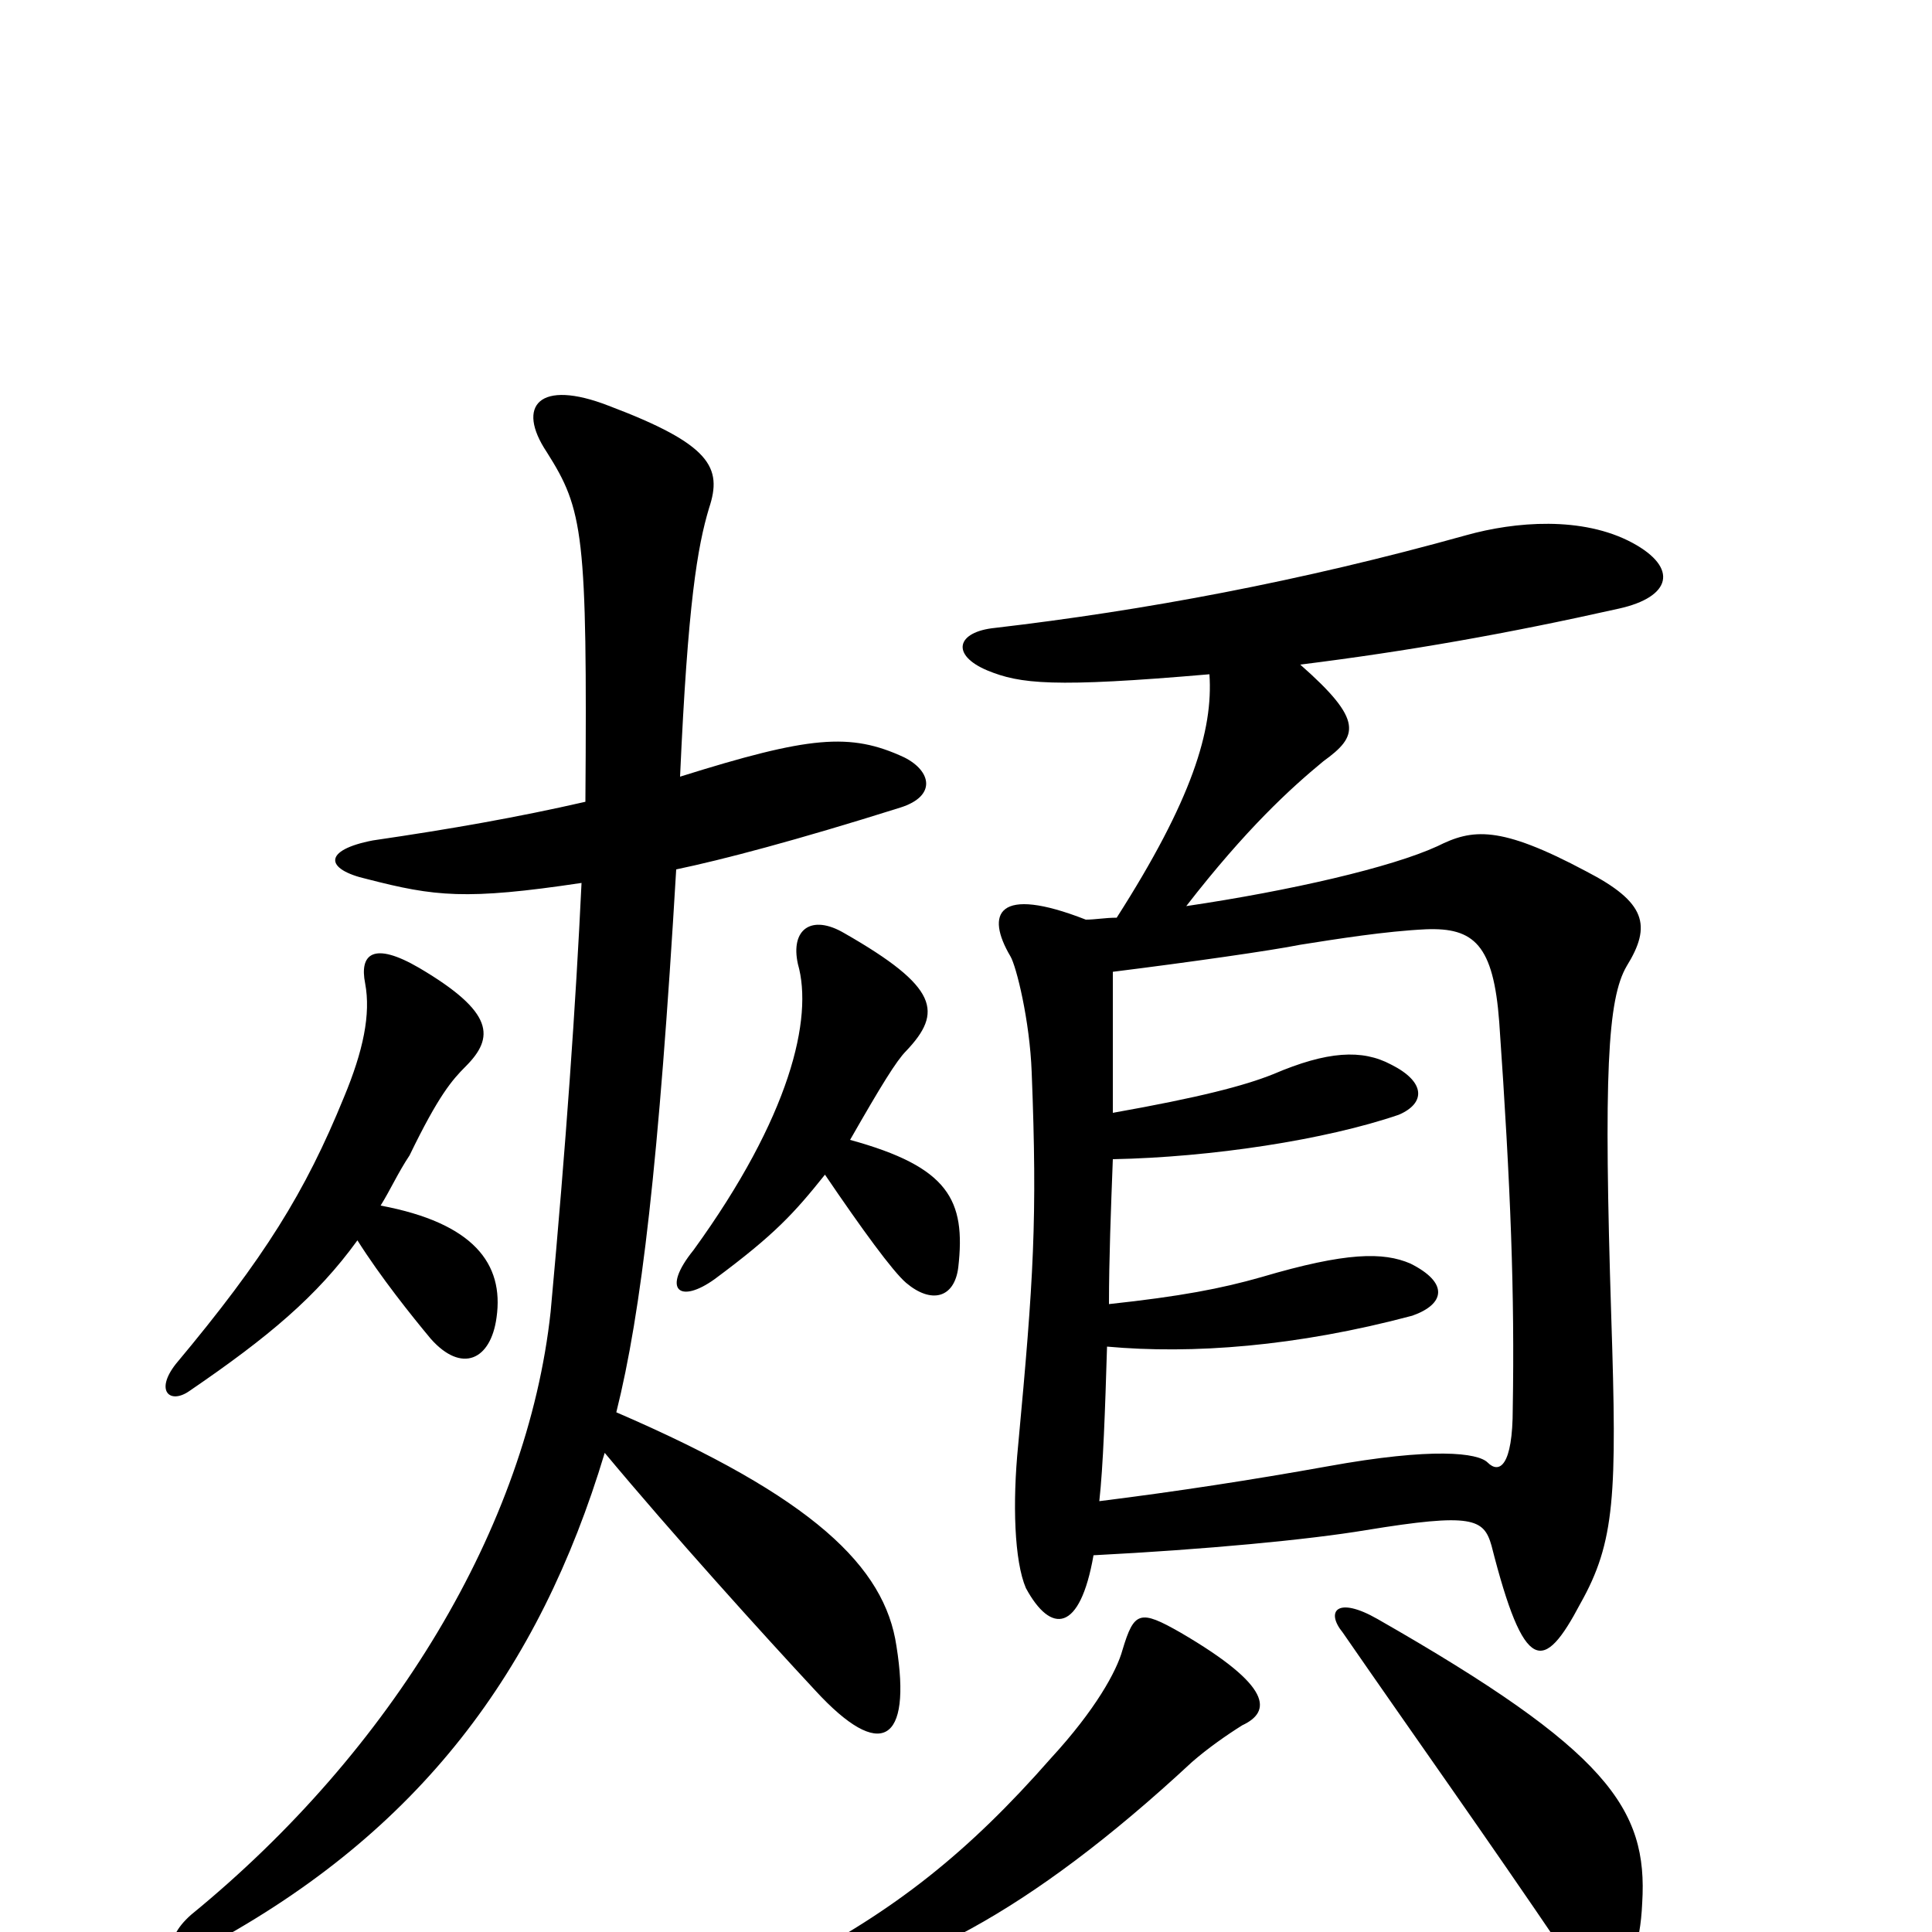 <svg xmlns="http://www.w3.org/2000/svg" viewBox="0 -1000 1000 1000">
	<path fill="#000000" d="M850 -15C853 -64 832 -94 713 -162C692 -174 686 -166 695 -155C733 -100 768 -51 810 11C828 36 848 30 850 -15ZM643 -107C658 -114 659 -127 611 -155C590 -167 587 -166 581 -146C578 -135 567 -115 544 -90C501 -41 463 -11 409 17C394 26 394 30 410 29C466 24 532 -9 617 -88C625 -95 635 -102 643 -107ZM576 -424C576 -448 576 -473 576 -497C616 -502 658 -508 673 -511C692 -514 717 -518 738 -519C763 -520 773 -511 776 -471C782 -385 784 -330 783 -271C783 -241 776 -237 770 -243C765 -248 742 -251 687 -241C648 -234 609 -228 569 -223C571 -241 572 -270 573 -303C617 -299 671 -303 731 -319C748 -325 750 -336 730 -346C716 -352 697 -352 653 -339C632 -333 611 -329 574 -325C574 -348 575 -374 576 -400C627 -401 686 -410 724 -423C738 -429 738 -440 720 -449C705 -457 687 -456 659 -444C644 -438 621 -432 576 -424ZM626 -651C628 -622 617 -586 578 -525C572 -525 567 -524 562 -524C516 -542 510 -527 523 -505C526 -500 533 -472 534 -445C537 -369 535 -338 527 -252C524 -222 525 -192 531 -178C544 -154 559 -155 566 -195C624 -198 677 -203 707 -208C762 -217 768 -214 772 -200C789 -133 799 -134 818 -170C836 -202 837 -226 834 -318C830 -444 832 -483 842 -500C855 -521 852 -533 821 -549C776 -573 762 -571 744 -562C720 -551 668 -539 614 -531C645 -571 668 -592 685 -606C703 -619 706 -627 673 -656C729 -663 780 -672 838 -685C865 -691 869 -706 845 -719C819 -733 784 -730 759 -723C673 -699 592 -684 515 -675C495 -673 492 -661 511 -653C528 -646 545 -644 626 -651ZM440 -410C456 -438 464 -451 469 -456C488 -476 486 -489 437 -517C420 -527 409 -519 413 -501C421 -473 409 -422 359 -353C342 -332 352 -325 370 -338C401 -361 411 -372 427 -392C446 -364 462 -342 469 -336C482 -325 494 -328 496 -344C500 -379 491 -396 440 -410ZM197 -376C202 -384 206 -393 212 -402C227 -433 234 -441 241 -448C256 -463 256 -476 217 -499C193 -513 186 -506 189 -491C192 -475 188 -456 178 -432C158 -383 137 -349 91 -294C80 -280 88 -273 98 -280C139 -308 164 -329 185 -358C197 -339 213 -319 223 -307C239 -289 254 -296 257 -318C261 -346 245 -367 197 -376ZM303 -585C268 -577 234 -571 193 -565C167 -560 168 -550 190 -545C225 -536 241 -534 301 -543C298 -480 293 -408 285 -321C273 -210 203 -94 99 -9C83 5 88 18 108 7C217 -52 279 -135 313 -248C348 -206 395 -154 422 -125C456 -88 472 -98 464 -148C458 -189 421 -225 319 -269C332 -321 341 -398 350 -550C374 -555 412 -565 466 -582C485 -588 482 -601 468 -608C440 -621 419 -619 352 -598C356 -688 361 -717 367 -737C374 -758 368 -770 315 -790C279 -804 267 -790 283 -766C302 -736 304 -724 303 -585Z"/>
</svg>